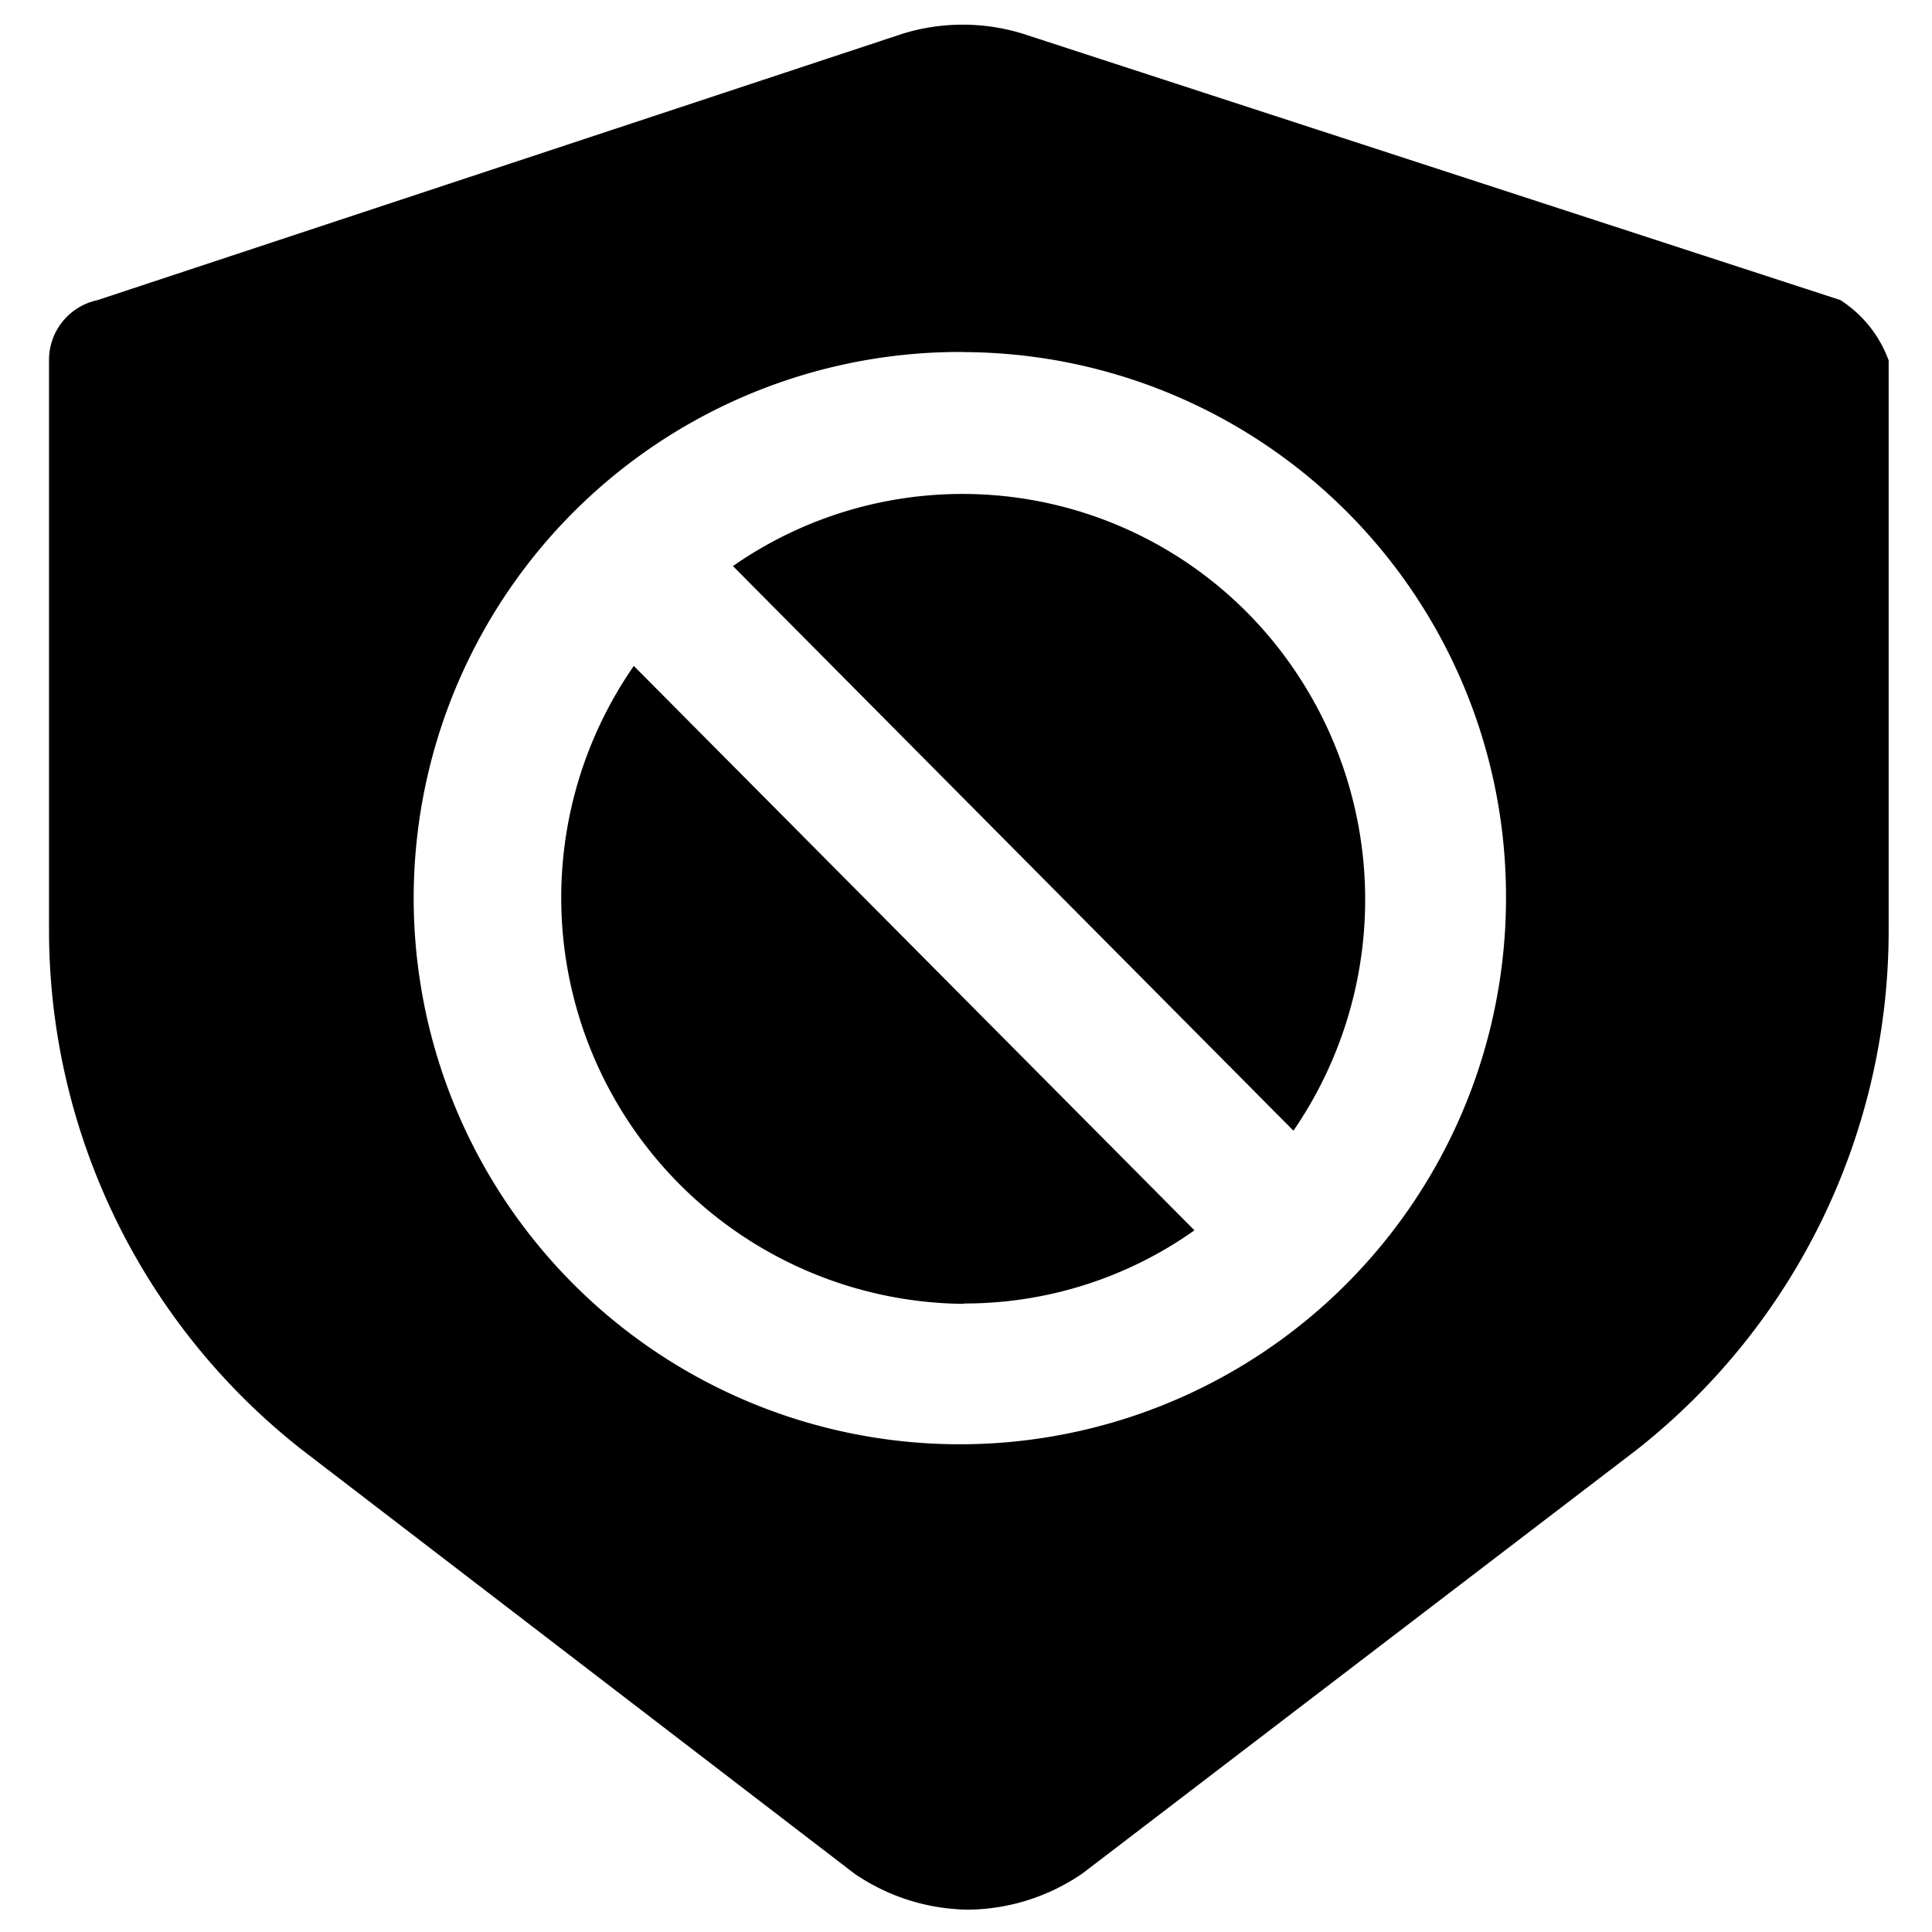 <svg xmlns="http://www.w3.org/2000/svg" viewBox="0 0 16 16"><title>bgcheck-status-none</title><g id="Layer_1" data-name="Layer 1"><path id="Subtraction_8" data-name="Subtraction 8" d="M8.02,15.815a1.7,1.7,0,0,1-.946-.3L2.5,12.006A5.47,5.47,0,0,1,.406,7.7V2.986a.506.506,0,0,1,.4-.5L7.473.28a1.688,1.688,0,0,1,1,0l6.768,2.205a1,1,0,0,1,.4.5V7.7a5.47,5.47,0,0,1-2.09,4.309L8.966,15.514A1.7,1.7,0,0,1,8.02,15.815Zm-.04-12.9a4.523,4.523,0,1,0,4.492,4.523A4.507,4.507,0,0,0,7.98,2.916Zm0,7.883h0A3.364,3.364,0,0,1,5.249,5.515l4.643,4.674a3.291,3.291,0,0,1-1.913.606Zm2.734-1.432h0L6.07,4.688a3.322,3.322,0,0,1,4.643.85,3.38,3.38,0,0,1,0,3.824Z"/></g></svg>